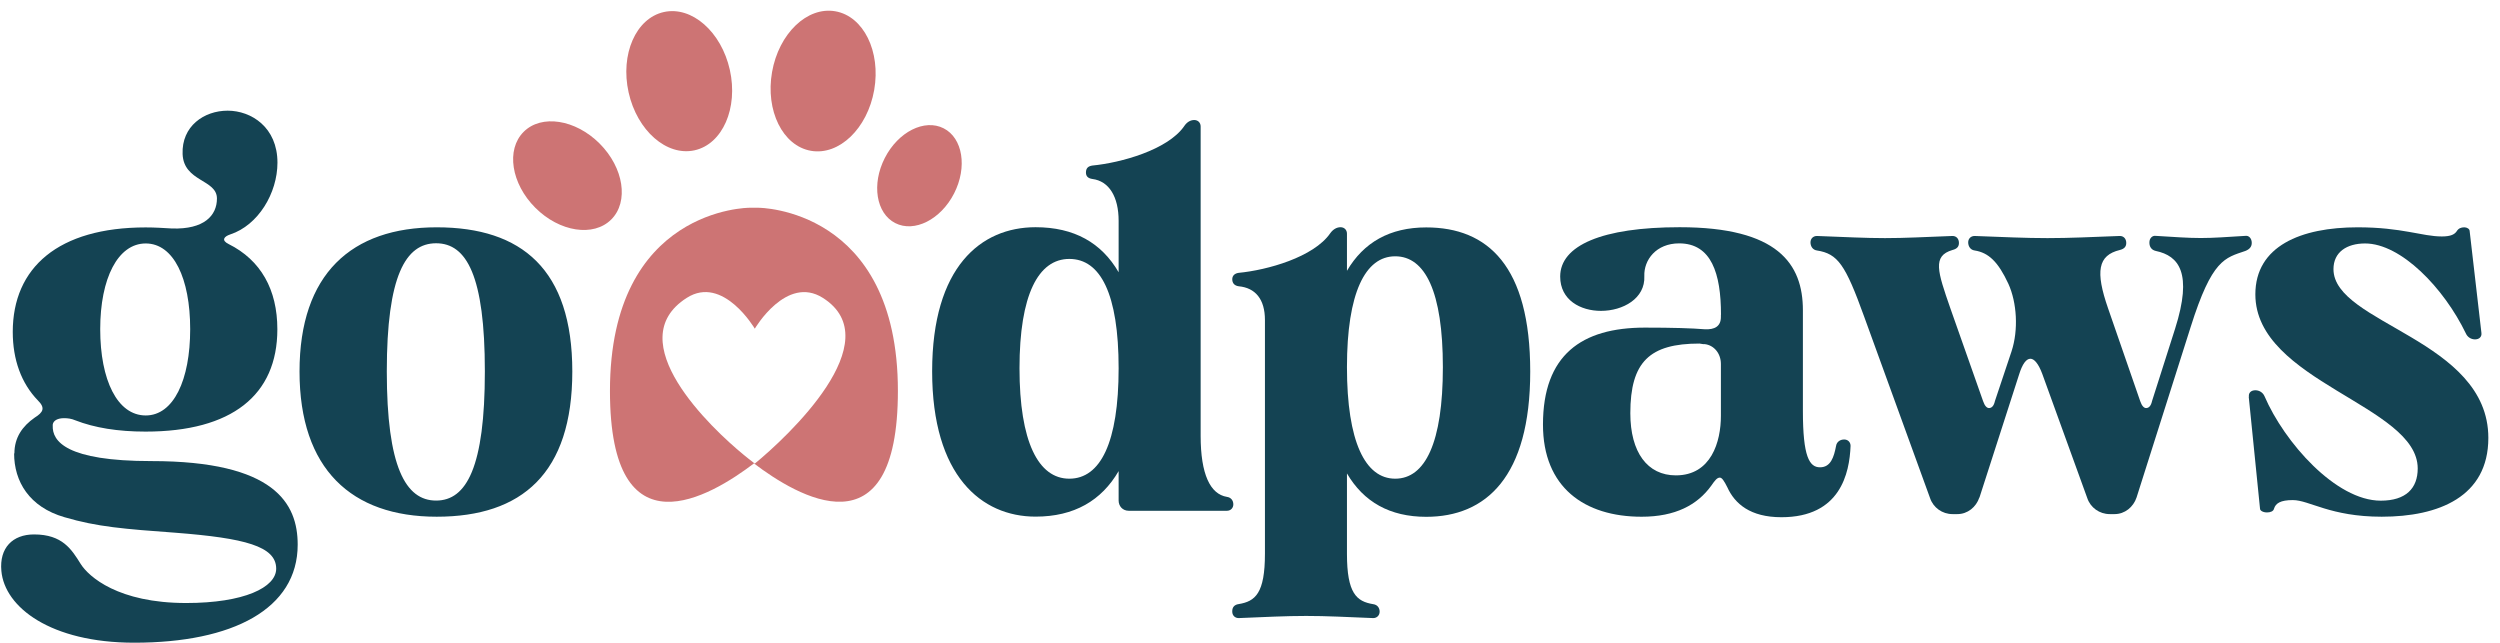 <svg width="175" height="45" viewBox="0 0 175 45" fill="none" xmlns="http://www.w3.org/2000/svg">
<path d="M1.008 31.744C1.008 30.621 1.574 29.831 2.432 29.232C3.031 28.857 3.181 28.557 2.656 28.033C1.492 26.835 0.893 25.18 0.893 23.232C0.893 18.731 4.08 15.919 10.195 15.919C10.835 15.919 11.468 15.96 12.033 15.994C14.28 16.069 15.186 15.095 15.186 13.896C15.186 12.548 12.857 12.732 12.782 10.784C12.707 8.837 14.28 7.747 15.935 7.747C17.59 7.747 19.422 8.912 19.422 11.384C19.422 13.522 18.073 15.769 16.119 16.409C15.669 16.559 15.479 16.825 16.003 17.083C18.257 18.207 19.415 20.27 19.415 23.048C19.415 27.659 16.228 30.212 10.188 30.212C8.24 30.212 6.626 29.947 5.271 29.422C5.006 29.306 4.747 29.272 4.481 29.272C4.066 29.272 3.732 29.422 3.691 29.722V29.797C3.651 30.886 4.631 32.276 10.596 32.276C19.224 32.276 20.838 35.238 20.838 38.125C20.838 42.626 16.296 44.989 9.398 44.989C3.548 44.989 0.321 42.51 0.096 39.964C-0.054 38.35 0.886 37.41 2.384 37.41C4.372 37.41 5.013 38.459 5.646 39.473C6.211 40.372 8.274 42.211 13.034 42.211C17.086 42.211 19.333 41.121 19.333 39.807C19.333 38.234 17.12 37.669 12.319 37.294C8.683 37.029 6.803 36.879 4.515 36.205C2.037 35.49 0.988 33.692 0.988 31.738L1.008 31.744ZM10.201 29.082C12.149 29.082 13.313 26.603 13.313 23.042C13.313 19.48 12.149 17.042 10.201 17.042C8.254 17.042 7.015 19.48 7.015 23.042C7.015 26.603 8.213 29.082 10.201 29.082Z" fill="#144353"/>
<path d="M30.569 15.912C36.534 15.912 40.062 18.874 40.062 26.004C40.062 33.133 36.534 36.17 30.569 36.17C24.604 36.17 20.967 32.834 20.967 26.004C20.967 19.174 24.604 15.912 30.569 15.912V15.912ZM30.528 35.04C32.666 35.04 33.94 32.677 33.94 25.997C33.94 19.317 32.666 17.029 30.528 17.029C28.39 17.029 27.076 19.317 27.076 25.997C27.076 32.677 28.39 35.04 30.528 35.04Z" fill="#144353"/>
<path d="M84.045 30.505C84.045 33.208 84.719 34.591 85.883 34.781C86.183 34.822 86.333 35.047 86.333 35.306C86.333 35.565 86.142 35.755 85.883 35.755H79.019C78.57 35.755 78.304 35.415 78.304 35.04V32.977C77.106 35.04 75.192 36.164 72.489 36.164C68.703 36.164 65.25 33.31 65.25 25.997C65.25 18.683 68.662 15.905 72.489 15.905C75.192 15.905 77.106 16.995 78.304 19.058V15.456C78.304 13.767 77.63 12.677 76.466 12.528C76.166 12.487 76.016 12.337 76.016 12.078C76.016 11.738 76.207 11.629 76.466 11.588C78.454 11.397 81.716 10.498 82.88 8.85C83.071 8.551 83.33 8.401 83.595 8.401C83.861 8.401 84.045 8.592 84.045 8.85V30.491V30.505ZM74.852 18.125C72.68 18.125 71.365 20.638 71.365 25.779C71.365 30.92 72.68 33.508 74.852 33.508C77.024 33.508 78.304 30.995 78.304 25.779C78.304 20.563 77.031 18.125 74.852 18.125Z" fill="#144353"/>
<path d="M94.287 18.956C95.451 16.968 97.29 15.919 99.836 15.919C104.147 15.919 107.116 18.622 107.116 26.011C107.116 33.399 104.004 36.177 99.836 36.177C97.283 36.177 95.451 35.129 94.287 33.14V38.765C94.287 41.543 94.961 42.102 96.125 42.292C96.425 42.333 96.575 42.558 96.575 42.817C96.575 43.075 96.384 43.266 96.125 43.266C94.287 43.191 92.863 43.116 91.433 43.116C90.003 43.116 88.546 43.191 86.707 43.266C86.442 43.266 86.258 43.075 86.258 42.817V42.776C86.258 42.51 86.408 42.327 86.707 42.286C87.872 42.095 88.546 41.536 88.546 38.758V22.401C88.546 20.938 87.872 20.148 86.707 20.039C86.408 19.998 86.258 19.814 86.258 19.548C86.258 19.283 86.449 19.133 86.707 19.099C88.696 18.908 91.958 18.009 93.122 16.321C93.313 16.055 93.572 15.905 93.837 15.905C94.103 15.905 94.287 16.096 94.287 16.355V18.942V18.956ZM97.664 33.508C99.761 33.508 101.001 30.995 101.001 25.704C101.001 20.413 99.761 17.941 97.664 17.941C95.567 17.941 94.287 20.495 94.287 25.704C94.287 30.914 95.56 33.508 97.664 33.508Z" fill="#144353"/>
<path d="M120.469 22.027C120.469 19.14 119.795 17.036 117.541 17.036C115.927 17.036 115.063 18.2 115.103 19.324C115.178 20.897 113.605 21.761 112.066 21.761C110.643 21.761 109.213 21.012 109.213 19.358C109.213 17.185 112.141 15.905 117.575 15.905C124.439 15.905 126.203 18.459 126.203 21.721V28.775C126.203 31.962 126.652 32.711 127.402 32.711C128.151 32.711 128.375 31.996 128.525 31.213C128.566 30.948 128.791 30.764 129.09 30.764C129.356 30.764 129.54 30.954 129.54 31.213C129.465 33.127 128.825 36.205 124.698 36.205C122.519 36.205 121.436 35.265 120.912 34.107C120.687 33.658 120.537 33.433 120.388 33.433C120.197 33.433 120.047 33.624 119.788 33.998C118.815 35.347 117.276 36.171 114.913 36.171C110.902 36.171 108.008 34.107 108.008 29.722C108.008 24.846 110.711 22.933 115.137 22.933C117.085 22.933 118.399 22.974 119.339 23.049C120.013 23.082 120.463 22.858 120.463 22.184V22.034L120.469 22.027ZM119.23 24.09L118.964 24.049C115.478 24.049 114.123 25.323 114.123 28.925C114.123 31.663 115.321 33.276 117.31 33.276C119.788 33.276 120.463 30.914 120.463 29.116V25.48C120.463 24.73 119.972 24.165 119.339 24.09H119.223H119.23Z" fill="#144353"/>
<path d="M138.556 34.822C138.331 35.497 137.732 35.987 137.017 35.987H136.676C135.961 35.987 135.328 35.537 135.103 34.863L130.486 22.15C129.172 18.513 128.648 17.764 127.184 17.533C126.884 17.492 126.734 17.233 126.734 16.968C126.734 16.702 126.925 16.518 127.184 16.518C129.206 16.593 130.561 16.668 131.95 16.668C133.34 16.668 134.688 16.593 136.676 16.518C136.942 16.518 137.126 16.709 137.126 17.009C137.126 17.274 136.976 17.424 136.676 17.499C135.253 17.914 135.628 18.997 136.526 21.584L138.814 28.074C138.93 28.415 139.08 28.564 139.23 28.564C139.42 28.564 139.57 28.415 139.645 28.074L140.81 24.588C141.3 23.09 141.184 21.176 140.585 19.862C139.87 18.323 139.196 17.683 138.222 17.533C137.922 17.492 137.773 17.233 137.773 16.968C137.773 16.702 137.963 16.518 138.222 16.518C140.244 16.593 141.783 16.668 143.322 16.668C144.861 16.668 146.4 16.593 148.389 16.518C148.654 16.518 148.838 16.709 148.838 17.009C148.838 17.274 148.688 17.424 148.389 17.499C146.85 17.873 146.666 18.997 147.565 21.584L149.812 28.074C149.928 28.415 150.078 28.564 150.227 28.564C150.418 28.564 150.568 28.415 150.643 28.074L152.257 23.008C153.496 19.106 152.522 17.907 150.908 17.567C150.568 17.492 150.459 17.226 150.459 17.002V16.961C150.459 16.695 150.65 16.471 150.908 16.511C152.182 16.586 153.121 16.661 154.061 16.661C155.001 16.661 155.9 16.586 157.173 16.511C157.432 16.471 157.623 16.702 157.623 17.002C157.623 17.267 157.473 17.451 157.173 17.567C155.75 18.057 154.844 18.132 153.346 22.892L149.56 34.822C149.335 35.497 148.736 35.987 148.021 35.987H147.681C146.966 35.987 146.332 35.537 146.108 34.863L142.955 26.161C142.689 25.446 142.389 25.112 142.131 25.112C141.831 25.112 141.566 25.486 141.341 26.201L138.562 34.829L138.556 34.822Z" fill="#144353"/>
<path d="M157.425 27.767C157.384 27.502 157.575 27.318 157.875 27.318C158.14 27.318 158.399 27.468 158.515 27.733C159.904 30.961 163.506 35.047 166.652 35.047C168.416 35.047 169.24 34.182 169.24 32.793C169.24 28.367 157.875 26.719 157.875 20.604C157.875 17.226 161.061 15.912 165.038 15.912C168.15 15.912 169.539 16.552 170.929 16.552C171.569 16.552 171.827 16.402 171.977 16.177C172.093 15.987 172.277 15.912 172.502 15.912C172.692 15.912 172.876 16.028 172.876 16.177L173.7 23.307C173.734 23.573 173.55 23.757 173.251 23.757C172.985 23.757 172.726 23.607 172.611 23.341C171.072 20.154 168.068 17.042 165.556 17.042C164.282 17.042 163.343 17.642 163.343 18.84C163.343 22.667 174.184 23.757 174.184 30.655C174.184 34.781 170.697 36.17 166.72 36.17C163.118 36.17 161.654 35.006 160.496 35.006C159.631 35.006 159.298 35.231 159.182 35.605C159.141 35.796 158.916 35.871 158.692 35.871C158.426 35.871 158.201 35.755 158.201 35.605L157.411 27.767H157.425Z" fill="#144353"/>
<path d="M53.095 14.543H52.455C52.455 14.543 42.697 14.543 42.697 27.366C42.697 38.996 49.765 34.727 52.775 32.439C55.785 34.72 62.853 38.996 62.853 27.366C62.853 14.543 53.095 14.543 53.095 14.543ZM52.046 31.826C49.786 29.974 43.33 23.866 48.076 20.849C50.616 19.228 52.836 23.008 52.836 23.008C52.836 23.008 55.043 19.235 57.596 20.849C62.349 23.859 55.097 30.6 52.836 32.453C52.53 32.221 52.264 32.003 52.053 31.833L52.046 31.826Z" fill="#CD7474"/>
<path d="M42.789 15.363C44.031 14.121 43.665 11.741 41.971 10.047C40.277 8.353 37.897 7.987 36.655 9.229C35.413 10.47 35.779 12.851 37.473 14.544C39.167 16.238 41.547 16.605 42.789 15.363Z" fill="#CD7474"/>
<path d="M48.624 10.52C50.581 10.084 51.684 7.565 51.089 4.892C50.493 2.22 48.424 0.407 46.468 0.843C44.511 1.279 43.408 3.798 44.003 6.471C44.599 9.143 46.667 10.956 48.624 10.52Z" fill="#CD7474"/>
<path d="M61.194 6.299C61.666 3.602 60.448 1.135 58.473 0.79C56.499 0.444 54.516 2.35 54.043 5.047C53.571 7.744 54.789 10.21 56.764 10.556C58.738 10.902 60.721 8.996 61.194 6.299Z" fill="#CD7474"/>
<path d="M66.787 13.539C67.723 11.707 67.396 9.667 66.057 8.983C64.717 8.298 62.872 9.228 61.936 11.06C61 12.892 61.327 14.932 62.667 15.616C64.006 16.301 65.851 15.371 66.787 13.539Z" fill="#CD7474"/>
</svg>
